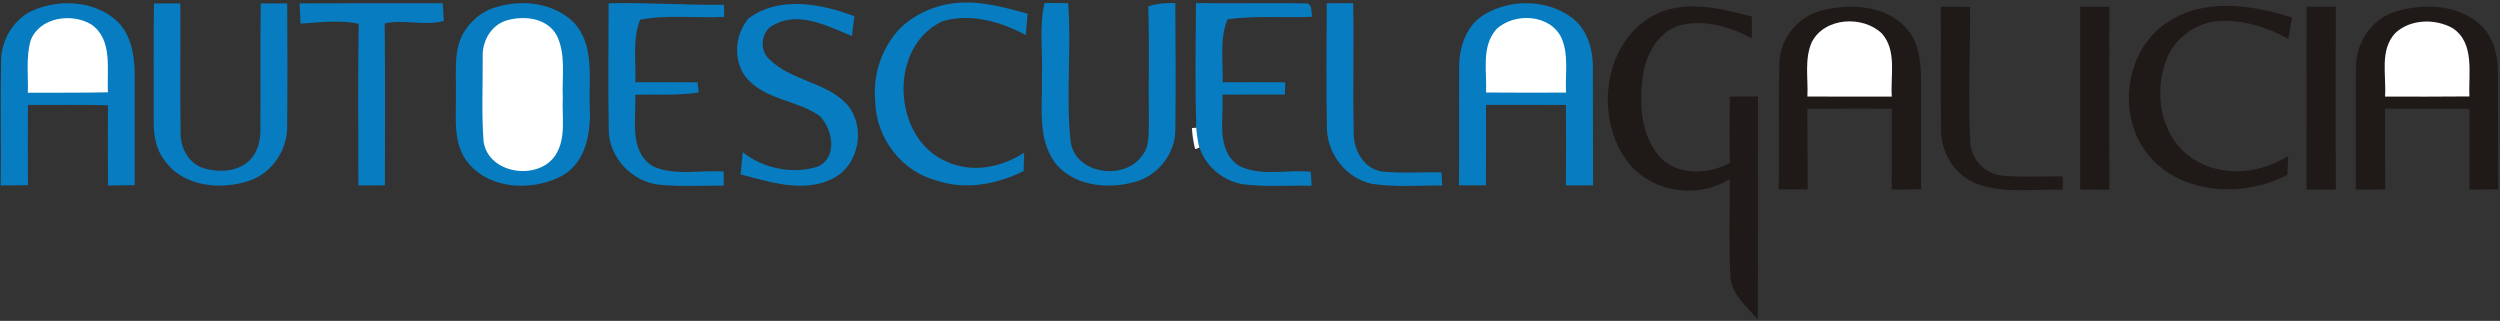 <?xml version="1.0" encoding="UTF-8"?>
<svg width="561px" height="72px" viewBox="0 0 561 72" version="1.1" xmlns="http://www.w3.org/2000/svg" xmlns:xlink="http://www.w3.org/1999/xlink">
    <rect x="0" y="0" width="561" height="72" fill="#333333" stroke="none"/>
    <!-- Generator: Sketch 52.6 (67491) - http://www.bohemiancoding.com/sketch -->
    <title>Group</title>
    <desc>Created with Sketch.</desc>
    <g id="Page-1" stroke="none" stroke-width="1" fill="none" fill-rule="evenodd">
        <g id="Artboard-1" transform="translate(-13, -14)">
            <g id="1462904467554" transform="translate(13, 14)">
                <g id="Group">
                    <path d="M7.27,2.38 C13.17,-0.18 20.63,0.07 25.73,4.27 C29.18,7.08 30.11,11.8 30.22,16.02 C30.24,24.53 30.2,33.04 30.22,41.54 C28.23,41.58 26.23,41.61 24.24,41.64 C24.2,35.63 24.18,29.63 24.23,23.63 C18.24,23.45 12.25,23.6 6.27,23.54 C6.23,29.55 6.25,35.55 6.27,41.56 C4.24,41.58 2.2,41.6 0.16,41.62 C0.28,32.39 0.06,23.16 0.24,13.94 C0.16,9.16 2.91,4.42 7.27,2.38 L7.27,2.38 Z" id="Shape" fill="#077CC0"></path>
                    <path d="M34.5,26.98 C34.5,18.25 34.43,9.51 34.54,0.77 C36.52,0.77 38.49,0.77 40.47,0.76 C40.53,10.46 40.38,20.17 40.53,29.87 C40.48,33.2 42.38,36.75 45.72,37.74 C49.13,38.77 53.36,38.58 56.03,35.96 C57.85,34.17 58.47,31.54 58.43,29.05 C58.51,19.63 58.38,10.19 58.51,0.77 L64.45,0.77 C64.51,9.84 64.53,18.92 64.44,28 C64.64,33.46 61.13,38.86 55.89,40.57 C49.51,42.72 41.12,41.91 36.95,36.03 C34.95,33.47 34.42,30.16 34.5,26.98 L34.5,26.98 Z" id="Shape" fill="#077CC0"></path>
                    <path d="M67.23,0.76 C77.93,0.7 88.64,0.74 99.34,0.74 C99.43,2.06 99.51,3.38 99.6,4.7 C95.23,5.89 90.73,4.28 86.33,5.25 C86.46,17.36 86.36,29.47 86.38,41.58 C84.39,41.59 82.4,41.61 80.42,41.62 C80.43,29.52 80.28,17.42 80.49,5.33 C76.18,4.42 71.79,5.02 67.45,5.31 C67.36,3.79 67.29,2.27 67.23,0.76 L67.23,0.76 Z" id="Shape" fill="#077CC0"></path>
                    <path d="M111.38,1.6 C117.23,-0.25 124.38,0.66 128.85,5.12 C133.27,9.98 132.19,16.97 132.32,23 C132.66,28.87 131.96,35.89 126.43,39.27 C119.94,42.94 110.24,42.7 105.18,36.71 C101.45,32.35 102.43,26.32 102.3,21.04 C102.44,16.56 101.69,11.74 103.86,7.62 C105.5,4.77 108.15,2.43 111.38,1.6 L111.38,1.6 Z" id="Shape" fill="#077CC0"></path>
                    <path d="M136.57,0.73 C145.21,0.55 153.83,1.16 162.46,1.08 C162.47,1.76 162.5,3.12 162.51,3.8 C156.23,4.12 149.87,3.23 143.65,4.42 C141.87,8.89 142.76,13.77 142.58,18.44 C147.23,18.44 151.88,18.43 156.53,18.48 C156.6,19.04 156.74,20.17 156.81,20.74 C152.09,21.5 147.3,21.14 142.54,21.26 C142.84,26.65 141.02,33.79 146.43,37.28 C151.4,39.57 157.12,38.09 162.4,38.5 L162.4,41.66 C157.58,41.61 152.74,41.92 147.93,41.45 C141.77,40.8 136.58,35.27 136.6,29.02 C136.43,19.59 136.57,10.16 136.57,0.73 L136.57,0.73 Z" id="Shape" fill="#077CC0"></path>
                    <path d="M168.02,4.09 C174.93,-0.97 184.25,0.83 191.71,3.63 C191.53,5.12 191.35,6.6 191.18,8.09 C185.74,5.89 179.25,2.37 173.56,5.63 C170.72,6.97 170.33,11.33 172.66,13.31 C177.47,18.09 185.13,18.36 189.86,23.2 C194.39,28.14 192.97,36.87 187.01,40 C180.4,43.42 172.9,40.86 166.19,39.13 C166.33,37.47 166.5,35.81 166.67,34.15 C171.31,37.84 177.92,39.19 183.56,37.37 C188.04,35.27 186.85,28.98 183.95,26.03 C179.22,22.67 172.79,22.5 168.46,18.48 C164.36,14.9 164.54,8 168.02,4.09 L168.02,4.09 Z" id="Shape" fill="#077CC0"></path>
                    <path d="M202.17,6.16 C206.13,2.46 211.58,0.49 216.97,0.56 C221.63,0.57 226.15,1.87 230.61,3.08 C230.47,4.67 230.33,6.26 230.18,7.86 C224.54,4.86 217.97,2.93 211.63,4.72 C199.33,10.19 200.1,30.84 212.18,36.15 C217.89,38.92 224.67,37.67 229.82,34.25 C229.78,35.63 229.74,37.01 229.7,38.39 C223.69,41.37 216.61,42.72 210.12,40.5 C202.33,38.46 196.61,30.97 196.42,22.97 C195.75,16.86 197.86,10.55 202.17,6.16 L202.17,6.16 Z" id="Shape" fill="#077CC0"></path>
                    <path d="M233.79,17.03 C234.05,11.58 233.13,6.02 234.4,0.66 C236.16,0.69 237.92,0.71 239.69,0.71 C240.49,10.99 239.12,21.44 240.25,31.72 C241.17,38.99 252.01,40.61 256.1,35.16 C258.12,32.94 257.7,29.76 257.8,27.01 C257.69,18.49 257.95,9.98 257.66,1.47 C259.6,0.7 261.69,0.69 263.74,0.68 C263.8,10.13 263.87,19.58 263.75,29.02 C263.8,34.39 259.93,39.35 254.79,40.79 C248.61,42.57 240.68,41.8 236.58,36.29 C232.65,30.67 234.03,23.45 233.79,17.03 L233.79,17.03 Z" id="Shape" fill="#077CC0"></path>
                    <path d="M268.2,31.563 L268.2,29.619 L269.31,29.5 L268.46,28.4 C268.11,19.17 268.33,9.93 268.37,0.69 C276.75,0.84 285.14,0.59 293.52,0.79 C294.55,1.41 294.18,2.78 294.47,3.76 C288.14,4.03 281.77,3.46 275.47,4.32 C273.58,8.8 274.54,13.76 274.35,18.48 C279.03,18.43 283.72,18.42 288.41,18.47 C288.39,19.16 288.34,20.53 288.32,21.22 C283.64,21.2 278.97,21.21 274.3,21.23 C274.69,26.6 272.7,33.69 278.07,37.23 C283.02,39.66 288.82,38 294.13,38.55 C294.19,39.59 294.26,40.62 294.33,41.66 C289.26,41.58 284.16,41.98 279.11,41.38 C273.9,40.59 269.42,36.43 268.73,31.12 L268.2,31.563 Z" id="Combined-Shape" fill="#077CC0"></path>
                    <path d="M297.73,0.74 C299.71,0.74 301.68,0.73 303.66,0.71 C303.84,10.5 303.55,20.29 303.78,30.08 C303.8,33.85 306.16,37.92 310.14,38.49 C314.57,38.92 319.04,38.59 323.48,38.67 C323.53,39.66 323.58,40.65 323.64,41.64 C318.37,41.58 313.06,42.05 307.83,41.25 C302.18,40.03 297.96,34.74 297.77,29 C297.55,19.59 297.7,10.16 297.73,0.74 L297.73,0.74 Z" id="Shape" fill="#077CC0"></path>
                    <path d="M333.22,3.18 C339.18,-0.34 347.38,-0.15 352.93,4.12 C356.14,6.67 357.44,10.95 357.44,14.93 C357.48,23.81 357.44,32.7 357.48,41.59 C355.45,41.6 353.42,41.61 351.4,41.61 C351.44,35.59 351.41,29.57 351.4,23.55 C345.41,23.52 339.43,23.55 333.46,23.53 C333.44,29.55 333.5,35.57 333.45,41.59 L327.39,41.59 C327.49,32.72 327.39,23.84 327.44,14.96 C327.43,10.46 329.12,5.52 333.22,3.18 L333.22,3.18 Z" id="Shape" fill="#077CC0"></path>
                    <path d="M466.8,1.5 C468.97,1.52 471.15,1.52 473.33,1.53 C473.3,15.21 473.31,28.88 473.33,42.56 C471.14,42.56 468.96,42.55 466.79,42.55 C466.79,28.87 466.78,15.19 466.8,1.5 L466.8,1.5 Z" id="Shape" fill="#1F1A18"></path>
                    <path d="M486.62,4.84 C494.9,-0.54 505.46,1.12 514.35,3.92 C514.05,5.52 513.77,7.13 513.5,8.74 C508.78,6.08 503.41,4.42 497.97,4.71 C492.8,5.04 488.03,8.49 486.17,13.33 C483.31,20.53 484.71,30 491.08,34.91 C497.55,39.9 506.79,39.26 513.46,35.01 C513.41,36.42 513.35,37.83 513.29,39.24 C502.86,44.71 487.69,43.6 480.85,33.09 C475.09,24.1 477.42,10.63 486.62,4.84 L486.62,4.84 Z" id="Shape" fill="#1F1A18"></path>
                    <path d="M393.12,3.73 C393.11,5.35 393.11,6.97 393.11,8.59 C388.15,5.97 382.36,4.24 376.78,5.72 C371.97,7.3 369.33,12.29 368.64,17.02 C367.86,23.09 368.12,29.93 372.16,34.89 C376.09,39.48 383.27,39.28 388.21,36.53 C388.07,31.58 388.13,26.63 388.17,21.67 C390.27,21.68 392.37,21.68 394.48,21.66 C394.45,38.34 394.54,55.02 394.44,71.7 C391.96,68.7 388.35,65.97 388.29,61.72 C387.95,54.54 388.22,47.35 388.15,40.16 C381.25,44.62 371.3,43.26 365.87,37.09 C357.79,27.55 359.35,10.28 370.55,3.74 C377.51,-0.27 385.86,1.77 393.12,3.73 Z" id="Shape" fill="#1F1A18"></path>
                    <path d="M399.31,13.88 C399.53,8.38 403.78,3.47 409.12,2.25 C415.4,0.78 423.05,1.2 427.69,6.23 C430.68,9.35 431.04,13.89 431.08,17.99 C431.09,26.15 431.06,34.32 431.1,42.48 C428.9,42.51 426.69,42.52 424.49,42.54 C424.54,36.49 424.53,30.44 424.52,24.38 C418.2,24.38 411.88,24.36 405.56,24.4 C405.61,30.43 405.59,36.47 405.66,42.51 C403.48,42.5 401.31,42.5 399.14,42.5 C399.33,32.96 399.01,23.41 399.31,13.88 L399.31,13.88 Z" id="Shape" fill="#1F1A18"></path>
                    <path d="M435.56,28.98 C435.47,19.83 435.58,10.67 435.52,1.51 C437.7,1.52 439.89,1.52 442.08,1.54 C442.2,11.71 441.54,21.9 442.15,32.06 C442.33,35.67 445.29,38.86 448.86,39.35 C453.51,39.88 458.21,39.5 462.88,39.59 C462.88,40.34 462.89,41.85 462.89,42.6 C456.46,42.33 449.75,43.54 443.57,41.25 C438.64,39.36 435.49,34.19 435.56,28.98 L435.56,28.98 Z" id="Shape" fill="#1F1A18"></path>
                    <path d="M517.59,1.5 C519.77,1.52 521.96,1.52 524.15,1.52 C524.13,15.19 524.1,28.87 524.15,42.54 C521.96,42.55 519.77,42.55 517.58,42.56 C517.6,28.88 517.59,15.19 517.59,1.5 L517.59,1.5 Z" id="Shape" fill="#1F1A18"></path>
                    <path d="M537.4,2.65 C543.48,0.78 550.9,0.88 556.03,5.08 C559.29,7.66 560.53,11.99 560.53,16 C560.53,24.83 560.55,33.67 560.59,42.5 C558.43,42.51 556.27,42.52 554.12,42.52 C554.15,36.49 554.12,30.45 554.15,24.41 C547.83,24.35 541.51,24.4 535.19,24.38 C535.22,30.42 535.21,36.46 535.24,42.5 C533.02,42.51 530.81,42.52 528.61,42.53 C528.71,33.38 528.59,24.22 528.67,15.07 C528.68,9.65 532.13,4.3 537.4,2.65 L537.4,2.65 Z" id="Shape" fill="#1F1A18"></path>
                    <path d="M6.88,9.06 C8.89,3.82 16.15,2.84 20.51,5.5 C25.37,8.87 23.93,15.64 24.23,20.71 C18.23,20.85 12.24,20.78 6.25,20.81 C6.37,16.9 5.79,12.87 6.88,9.06 L6.88,9.06 Z" id="Shape" fill="#FEFFFE"></path>
                    <path d="M113.56,4.62 C117.57,3.4 122.82,3.97 124.99,8.05 C127.05,12.39 126.07,17.35 126.29,21.99 C126.08,26.23 127.09,30.93 124.7,34.74 C120.9,40.69 109.5,39.12 108.51,31.69 C108.04,25.44 108.36,19.15 108.32,12.89 C108.14,9.38 110.09,5.74 113.56,4.62 L113.56,4.62 Z" id="Shape" fill="#FEFFFE"></path>
                    <path d="M335.74,6.61 C339.72,2.73 347.85,3.14 350.39,8.49 C352.08,12.35 351.2,16.7 351.42,20.78 C345.43,20.83 339.45,20.78 333.47,20.76 C333.7,16.05 332.35,10.51 335.74,6.61 L335.74,6.61 Z" id="Shape" fill="#FEFFFE"></path>
                    <path d="M537.5,7.42 C540.88,4.24 546.51,4.13 550.42,6.34 C555.41,9.73 553.88,16.51 554.14,21.64 C547.82,21.71 541.51,21.68 535.2,21.68 C535.54,16.95 533.91,11.27 537.5,7.42 L537.5,7.42 Z" id="Shape" fill="#FEFFFE"></path>
                    <path d="M406.54,9.51 C409.38,3.86 418.04,3.38 422.33,7.55 C425.71,11.45 424.18,16.99 424.52,21.68 C418.21,21.68 411.89,21.69 405.58,21.66 C405.78,17.63 404.88,13.34 406.54,9.51 L406.54,9.51 Z" id="Shape" fill="#FEFFFE"></path>
                    <path d="M268.937,27.798 C268.937,30.095 269.45,31.913 269.45,31.913" id="Path-25" stroke="#077CC0"></path>
                    <path d="M267.956,28.698 C268.201,31.935 268.684,33.289 268.684,33.289" id="Path-26" stroke="#FFFFFF"></path>
                </g>
            </g>
        </g>
    </g>
</svg>